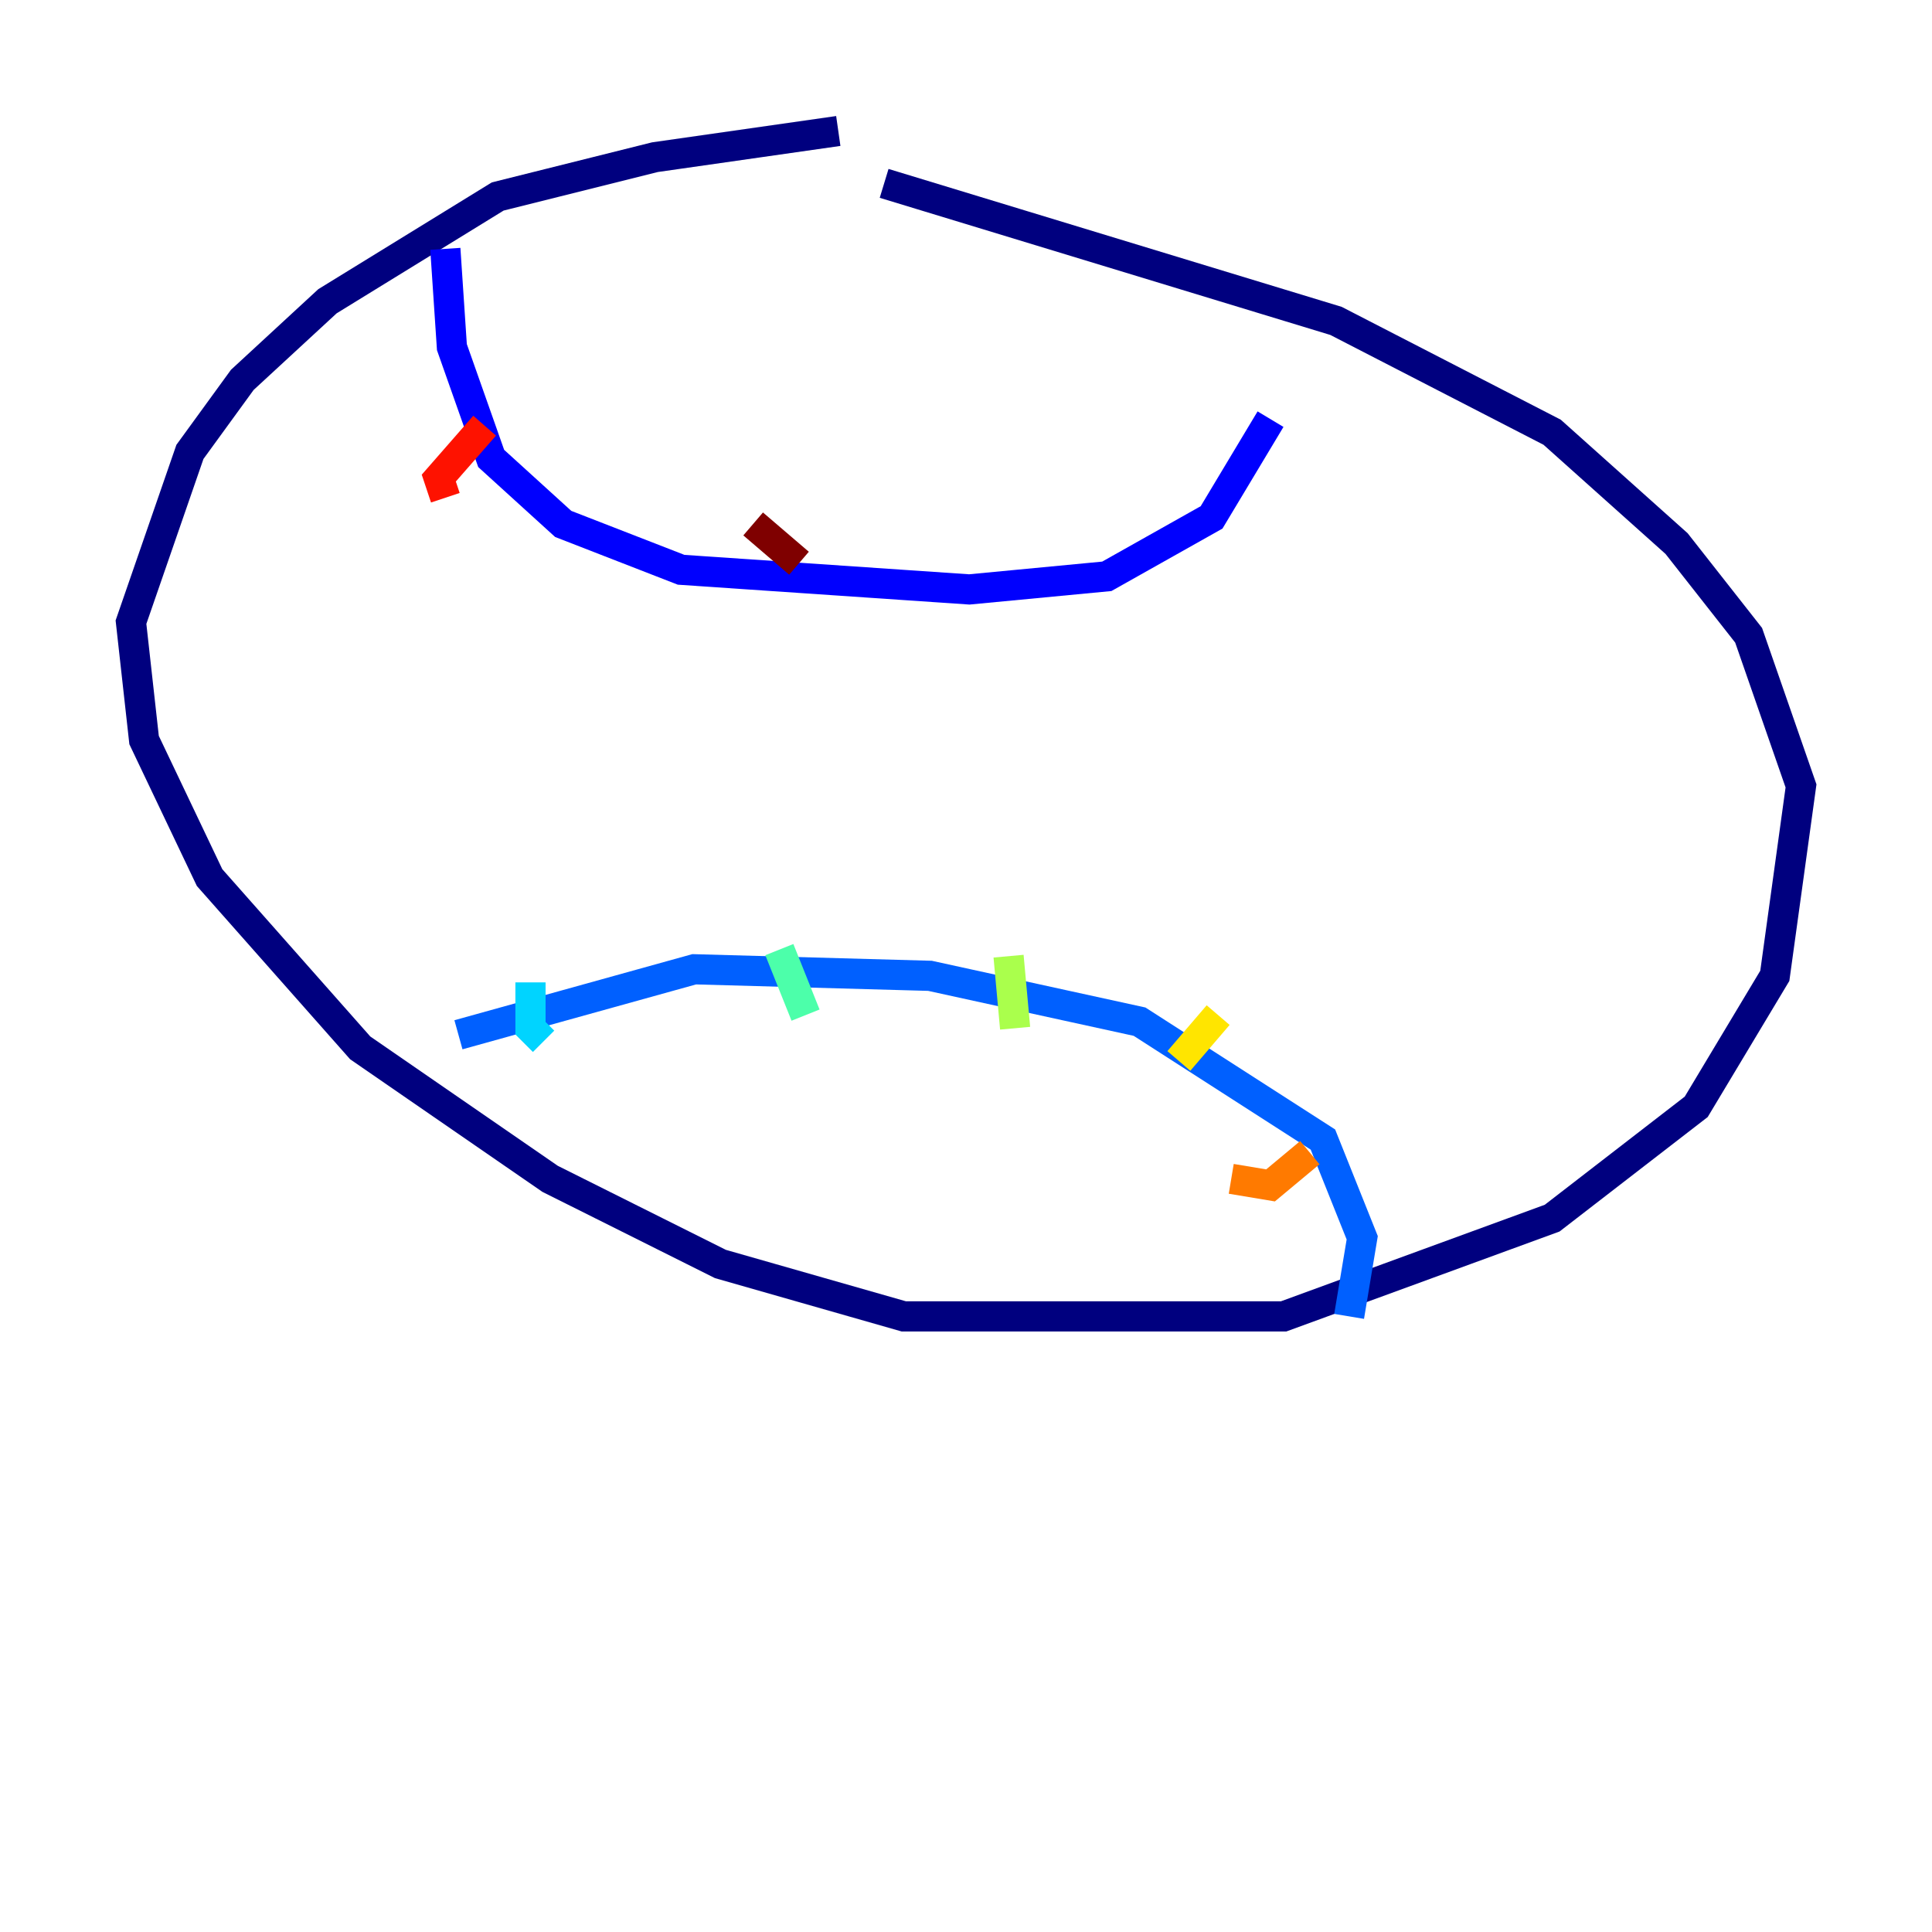 <?xml version="1.0" encoding="utf-8" ?>
<svg baseProfile="tiny" height="128" version="1.2" viewBox="0,0,128,128" width="128" xmlns="http://www.w3.org/2000/svg" xmlns:ev="http://www.w3.org/2001/xml-events" xmlns:xlink="http://www.w3.org/1999/xlink"><defs /><polyline fill="none" points="55.539,8.678 43.39,10.414 32.976,13.017 21.695,19.959 16.054,25.166 12.583,29.939 8.678,41.22 9.546,49.031 13.885,58.142 23.864,69.424 36.447,78.102 47.729,83.742 59.878,87.214 85.044,87.214 102.834,80.705 112.38,73.329 117.586,64.651 119.322,52.068 115.851,42.088 111.078,36.014 102.834,28.637 88.515,21.261 58.576,12.149" stroke="#00007f" stroke-width="2" /><polyline fill="none" points="29.505,16.488 29.939,22.997 32.542,30.373 37.315,34.712 45.125,37.749 64.217,39.051 73.329,38.183 80.271,34.278 84.176,27.77" stroke="#0000fe" stroke-width="2" /><polyline fill="none" points="30.373,68.556 45.993,64.217 61.614,64.651 75.498,67.688 87.647,75.498 90.251,82.007 89.383,87.214" stroke="#0060ff" stroke-width="2" /><polyline fill="none" points="35.146,65.085 35.146,68.122 36.014,68.99" stroke="#00d4ff" stroke-width="2" /><polyline fill="none" points="51.634,62.915 53.37,67.254" stroke="#4cffaa" stroke-width="2" /><polyline fill="none" points="66.82,63.349 67.254,68.122" stroke="#aaff4c" stroke-width="2" /><polyline fill="none" points="80.705,67.254 78.102,70.291" stroke="#ffe500" stroke-width="2" /><polyline fill="none" points="86.78,76.366 84.176,78.536 81.573,78.102" stroke="#ff7a00" stroke-width="2" /><polyline fill="none" points="32.108,28.203 29.071,31.675 29.505,32.976" stroke="#fe1200" stroke-width="2" /><polyline fill="none" points="49.898,34.712 52.936,37.315" stroke="#7f0000" stroke-width="2" /></svg>
